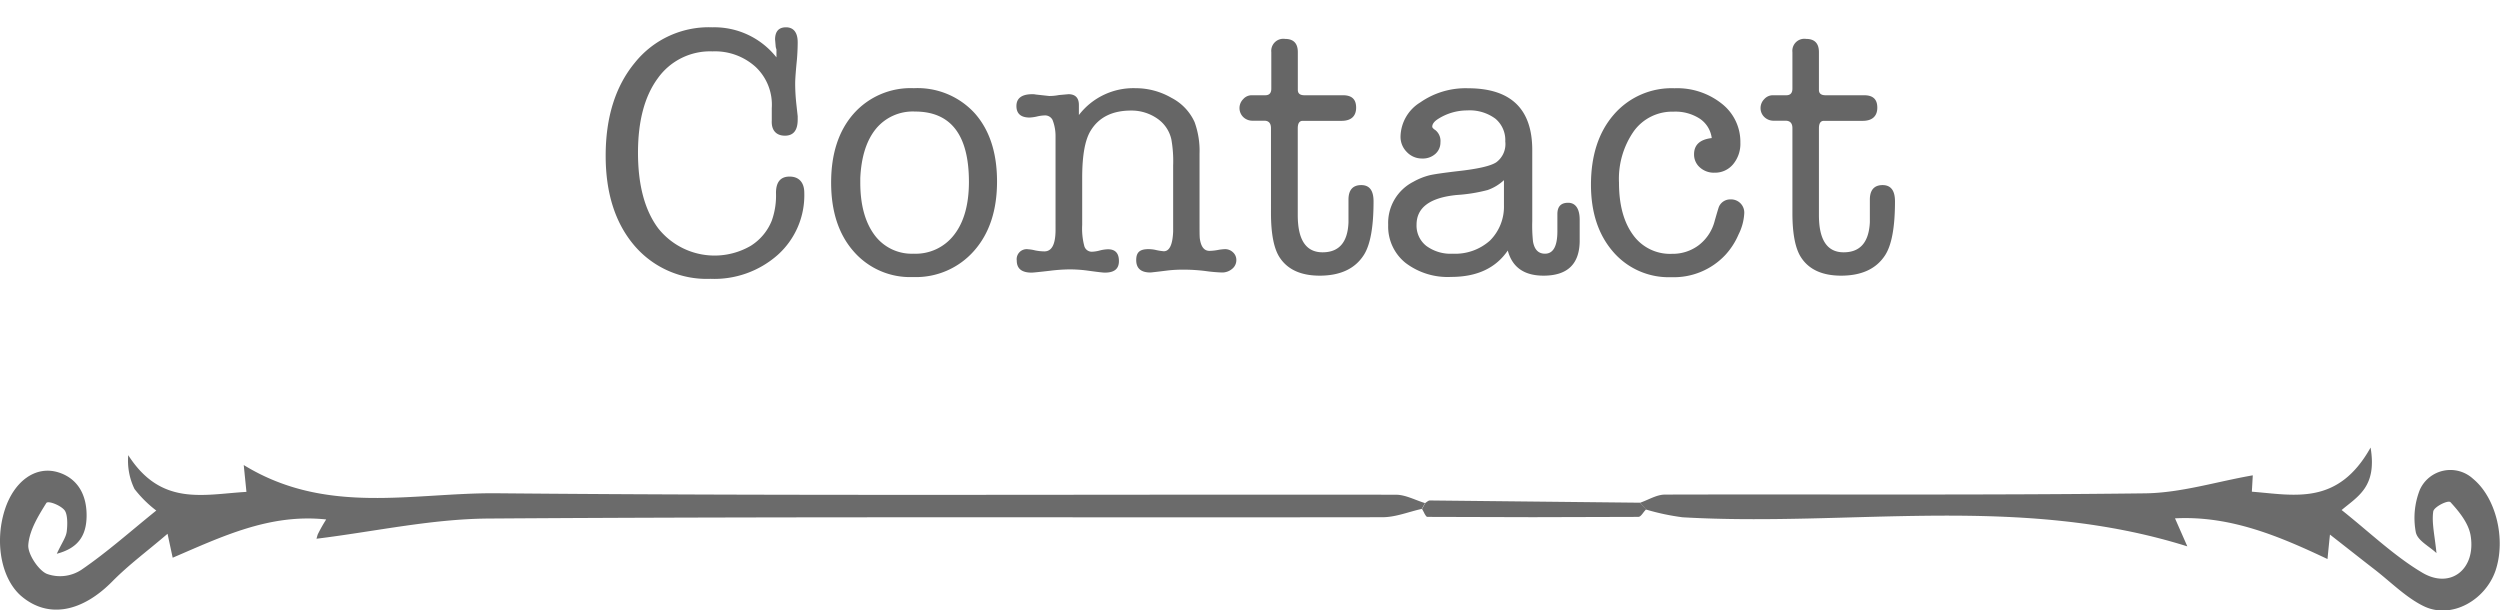 <svg xmlns="http://www.w3.org/2000/svg" viewBox="0 0 379 92.55"><defs><style>.cls-1{fill:#666;}.cls-2{opacity:0.68;}.cls-3{fill:#262626;}</style></defs><title>onglets</title><g id="contact"><path class="cls-1" d="M108,4.14a12,12,0,0,1,9.71,4.56V7.49a2.64,2.64,0,0,1-.11-.38c-.07-.81-.1-1.17-.1-1.1,0-1.24.55-1.87,1.66-1.87s1.77.75,1.77,2.26c0,.28,0,1.14-.11,2.57-.18,1.79-.27,3-.27,3.7,0,1,.06,1.95.16,2.95l.22,2v.53c0,1.61-.65,2.42-1.93,2.42s-2.08-.77-2-2.29V16.4a7.87,7.87,0,0,0-2.41-6.22,9.16,9.16,0,0,0-6.58-2.39,9.72,9.72,0,0,0-8.29,4.08q-3,4.08-3,11.28,0,7.37,3.07,11.47a10.91,10.91,0,0,0,14,2.66A8,8,0,0,0,117,33.45a11.23,11.23,0,0,0,.64-4.2c0-1.65.69-2.48,2.06-2.48s2.23.83,2.23,2.47a12.14,12.14,0,0,1-4,9.38,14.5,14.5,0,0,1-10.24,3.65,14.4,14.4,0,0,1-11.56-5.09q-4.31-5.1-4.31-13.57,0-8.74,4.42-14.1A14.37,14.37,0,0,1,108,4.14Z"/><path class="cls-1" d="M138.41,42a11.33,11.33,0,0,1-9-3.89Q126,34.23,126,27.68t3.4-10.43a11.54,11.54,0,0,1,9.14-3.88,11.73,11.73,0,0,1,9.23,3.8q3.38,3.81,3.38,10.35T147.69,38A11.73,11.73,0,0,1,138.41,42Zm.3-25.09a7.23,7.23,0,0,0-5.92,2.62c-1.43,1.76-2.22,4.24-2.37,7.46v.69q0,5,2.13,7.91a7,7,0,0,0,5.94,2.87,7.34,7.34,0,0,0,6.16-2.87q2.23-2.87,2.24-8Q146.89,16.91,138.71,16.91Z"/><path class="cls-1" d="M163.56,15.91v1.53a10.41,10.41,0,0,1,8.58-4.07,10.84,10.84,0,0,1,5.47,1.47,7.72,7.72,0,0,1,3.49,3.67,12.77,12.77,0,0,1,.75,4.78V33.48c0,1.53,0,2.44.05,2.73.18,1.22.66,1.82,1.45,1.82a7.65,7.65,0,0,0,1.26-.13,7.37,7.37,0,0,1,1.1-.13,1.72,1.72,0,0,1,1.21.48,1.55,1.55,0,0,1,.51,1.18,1.69,1.69,0,0,1-.65,1.34,2.32,2.32,0,0,1-1.55.54,23.85,23.85,0,0,1-2.47-.22,26.57,26.57,0,0,0-3.22-.21,20.87,20.87,0,0,0-2.3.1c-1.79.22-2.74.33-2.84.33-1.43,0-2.15-.63-2.15-1.88s.62-1.66,1.86-1.66a5.17,5.17,0,0,1,1,.1,8.51,8.51,0,0,0,1.32.22c.87,0,1.34-1,1.42-3V25.06a18.82,18.82,0,0,0-.27-3.92A5.18,5.18,0,0,0,175.48,18a6.85,6.85,0,0,0-4-1.24q-4.28,0-6.14,3.06c-.86,1.4-1.28,3.77-1.28,7.13v7.14a10.41,10.41,0,0,0,.32,3.21,1.17,1.17,0,0,0,1.18.86,5,5,0,0,0,1.18-.19,5.5,5.5,0,0,1,1.23-.18c1.11,0,1.66.6,1.66,1.79s-.71,1.75-2.14,1.75q-.43,0-2.79-.33a20.87,20.87,0,0,0-2.63-.16,26.28,26.28,0,0,0-3,.22c-1.58.18-2.47.27-2.68.27q-2.25,0-2.25-1.83a1.52,1.52,0,0,1,1.74-1.71,5.48,5.48,0,0,1,1,.16,7.31,7.31,0,0,0,1.45.16c1.09,0,1.66-1,1.69-3.11V20.66a6.65,6.65,0,0,0-.46-2.49,1.27,1.27,0,0,0-1.23-.67,5.55,5.55,0,0,0-1.12.16,6.27,6.27,0,0,1-1.12.16c-1.31,0-2-.58-2-1.75s.8-1.79,2.41-1.79a2.58,2.58,0,0,1,.53.05l2,.22a7.36,7.36,0,0,0,1.5-.14l1.45-.13C163,14.28,163.56,14.82,163.56,15.91Z"/><path class="cls-1" d="M204.43,33.69V30.26c0-1.47.67-2.2,1.93-2.2s1.87.82,1.87,2.47c0,3.89-.49,6.61-1.49,8.15q-2,3.1-6.66,3.11-4.26,0-6.07-2.74c-.88-1.32-1.33-3.57-1.33-6.75V19.43c0-.75-.35-1.13-1-1.13h-1.76a2,2,0,0,1-1.45-.56,1.91,1.91,0,0,1,0-2.71,1.7,1.7,0,0,1,1.26-.59h2.09c.61,0,.91-.34.91-1V7.9a1.83,1.83,0,0,1,2.09-2c1.29,0,1.93.68,1.93,2v5.73c0,.54.33.81,1,.81h5.84c1.36,0,2,.62,2,1.88s-.73,2-2.2,2h-5.9c-.5,0-.75.38-.75,1.13V32.62q0,5.63,3.76,5.63C203,38.25,204.32,36.73,204.43,33.69Z"/><path class="cls-1" d="M234,41.79c-2.94,0-4.74-1.27-5.42-3.81q-2.73,4-8.58,4a10.54,10.54,0,0,1-6.94-2.14,7.06,7.06,0,0,1-2.61-5.74,7,7,0,0,1,3.81-6.54,9.9,9.9,0,0,1,2.5-1c.69-.16,2.1-.36,4.21-.61,3-.33,5-.77,5.87-1.35a3.43,3.43,0,0,0,1.36-3.16A4.23,4.23,0,0,0,226.71,18a6.53,6.53,0,0,0-4.27-1.26,8.2,8.2,0,0,0-4.5,1.34c-.54.36-.81.74-.81,1.13,0,.14.17.32.49.53a2.1,2.1,0,0,1,.75,1.83,2.29,2.29,0,0,1-.78,1.77,2.84,2.84,0,0,1-2,.69,3.13,3.13,0,0,1-2.33-1,3.24,3.24,0,0,1-.94-2.36,6.23,6.23,0,0,1,3-5.15,12,12,0,0,1,7.21-2.14q9.76,0,9.76,9.36V33.54a22.89,22.89,0,0,0,.11,3.05c.21,1.25.82,1.87,1.82,1.87,1.25,0,1.88-1.13,1.88-3.41v-2.6c0-1.14.54-1.71,1.63-1.71s1.75.86,1.75,2.58v3.32Q239.38,41.79,234,41.79Zm-6-10.67V27.31a7,7,0,0,1-2.48,1.5,24.24,24.24,0,0,1-4.68.75q-6.09.6-6.09,4.51a3.9,3.9,0,0,0,1.48,3.21,6.18,6.18,0,0,0,4,1.18,7.89,7.89,0,0,0,5.66-2A7.26,7.26,0,0,0,228,31.12Z"/><path class="cls-1" d="M256.82,23.39c0-1.43.89-2.25,2.68-2.46A4.17,4.17,0,0,0,257.7,18a6.76,6.76,0,0,0-4-1.07,7.18,7.18,0,0,0-6,2.94,12.6,12.6,0,0,0-2.26,7.83q0,5,2.13,7.91a6.88,6.88,0,0,0,5.89,2.87,6.54,6.54,0,0,0,4.11-1.34,6.73,6.73,0,0,0,2.39-3.7c.36-1.25.58-2,.65-2.14a1.86,1.86,0,0,1,1.72-1.07,2,2,0,0,1,2.1,2.09,8,8,0,0,1-.86,3.21,10.9,10.9,0,0,1-2,3.11,10.69,10.69,0,0,1-8.2,3.38,11.11,11.11,0,0,1-8.83-3.86q-3.34-3.86-3.35-10.13,0-6.66,3.46-10.65a11.57,11.57,0,0,1,9.2-4A10.85,10.85,0,0,1,261,15.7a7.34,7.34,0,0,1,2.84,5.92,4.84,4.84,0,0,1-1.1,3.28,3.55,3.55,0,0,1-2.81,1.28,3.16,3.16,0,0,1-2.23-.8A2.58,2.58,0,0,1,256.82,23.39Z"/><path class="cls-1" d="M283.47,33.69V30.26c0-1.47.68-2.2,1.93-2.2s1.88.82,1.88,2.47q0,5.84-1.49,8.15-2,3.1-6.66,3.11c-2.84,0-4.87-.91-6.07-2.74q-1.33-2-1.33-6.75V19.43c0-.75-.35-1.13-1.05-1.13h-1.75a2,2,0,0,1-1.46-.56,1.86,1.86,0,0,1-.57-1.37,1.9,1.9,0,0,1,.56-1.34,1.74,1.74,0,0,1,1.26-.59h2.09c.61,0,.92-.34.92-1V7.9a1.82,1.82,0,0,1,2.09-2c1.28,0,1.93.68,1.93,2v5.73q0,.81,1,.81h5.85c1.36,0,2,.62,2,1.88s-.74,2-2.2,2h-5.9c-.5,0-.75.38-.75,1.13V32.62q0,5.63,3.75,5.63T283.47,33.69Z"/><g class="cls-2"><path class="cls-3" d="M215.54,77.15c-2,.44-3.94,1.25-5.91,1.26-45.19.07-90.38-.11-135.56.2-8.71.06-17.41,2-26.08,3.06-.13.53,0-.1.18-.65a23,23,0,0,1,1.28-2.27c-8.54-.92-15.79,2.59-23.27,5.8-.22-1-.41-1.91-.78-3.63-3,2.58-5.83,4.65-8.34,7.19-4.56,4.64-9.62,5.68-13.65,2.41C.26,88-.88,82.35.72,77.31,2.1,73,5.36,70.53,8.85,71.61c2.54.79,4.27,2.92,4.28,6.5,0,3.16-1.34,5-4.52,5.84.79-1.7,1.4-2.49,1.51-3.39.13-1.07.14-2.66-.36-3.24-.67-.78-2.5-1.45-2.74-1.06-1.18,1.9-2.56,4.1-2.73,6.34C4.18,84,5.86,86.49,7.11,87a5.88,5.88,0,0,0,5.2-.6c3.89-2.65,7.54-5.91,11.38-9a17.93,17.93,0,0,1-3.3-3.27A9.84,9.84,0,0,1,19.44,69c5,7.82,11.43,5.94,17.92,5.57-.14-1.4-.25-2.48-.41-4.07,12.57,7.71,25.65,4.16,38.38,4.28,45.43.42,90.86.15,136.29.22,1.47,0,2.95.83,4.42,1.27C215.88,76.55,215.71,76.85,215.54,77.15Z"/><path class="cls-3" d="M248.65,76.21c1.25-.43,2.49-1.22,3.73-1.23,24.28-.07,48.57.11,72.85-.19,5.39-.07,10.78-1.77,16.29-2.73,0,.09-.06,1.08-.14,2.48,6.47.51,13.05,2.16,18-6.69,1,5.93-1.91,7.38-4.39,9.47,4.15,3.29,8,7,12.25,9.51s8.13-.52,7.31-5.62c-.31-1.91-1.79-3.7-3.05-5.07-.35-.39-2.52.7-2.62,1.4-.25,1.72.22,3.62.49,6.31-1.13-1.07-2.9-1.9-3.14-3.2a11.62,11.62,0,0,1,.63-6.43,5.08,5.08,0,0,1,8.06-1.63c3.5,2.89,5,9.18,3.4,13.92-1.55,4.5-6.66,7.38-10.81,5.42-2.65-1.26-5-3.63-7.42-5.52-2.15-1.66-4.28-3.35-6.87-5.37-.17,1.65-.26,2.56-.37,3.71-7.33-3.46-14.7-6.6-23.12-6.17l1.87,4.25c-25.43-8-51.09-2.94-76.53-4.41a35.21,35.21,0,0,1-5.55-1.18Z"/><path class="cls-3" d="M248.65,76.21l.89,1c-.39.4-.77,1.15-1.15,1.15q-16,.09-32,0c-.28,0-.54-.79-.81-1.21.18-.31.35-.61.51-.91.22-.13.44-.37.66-.37Z"/></g></g></svg>
